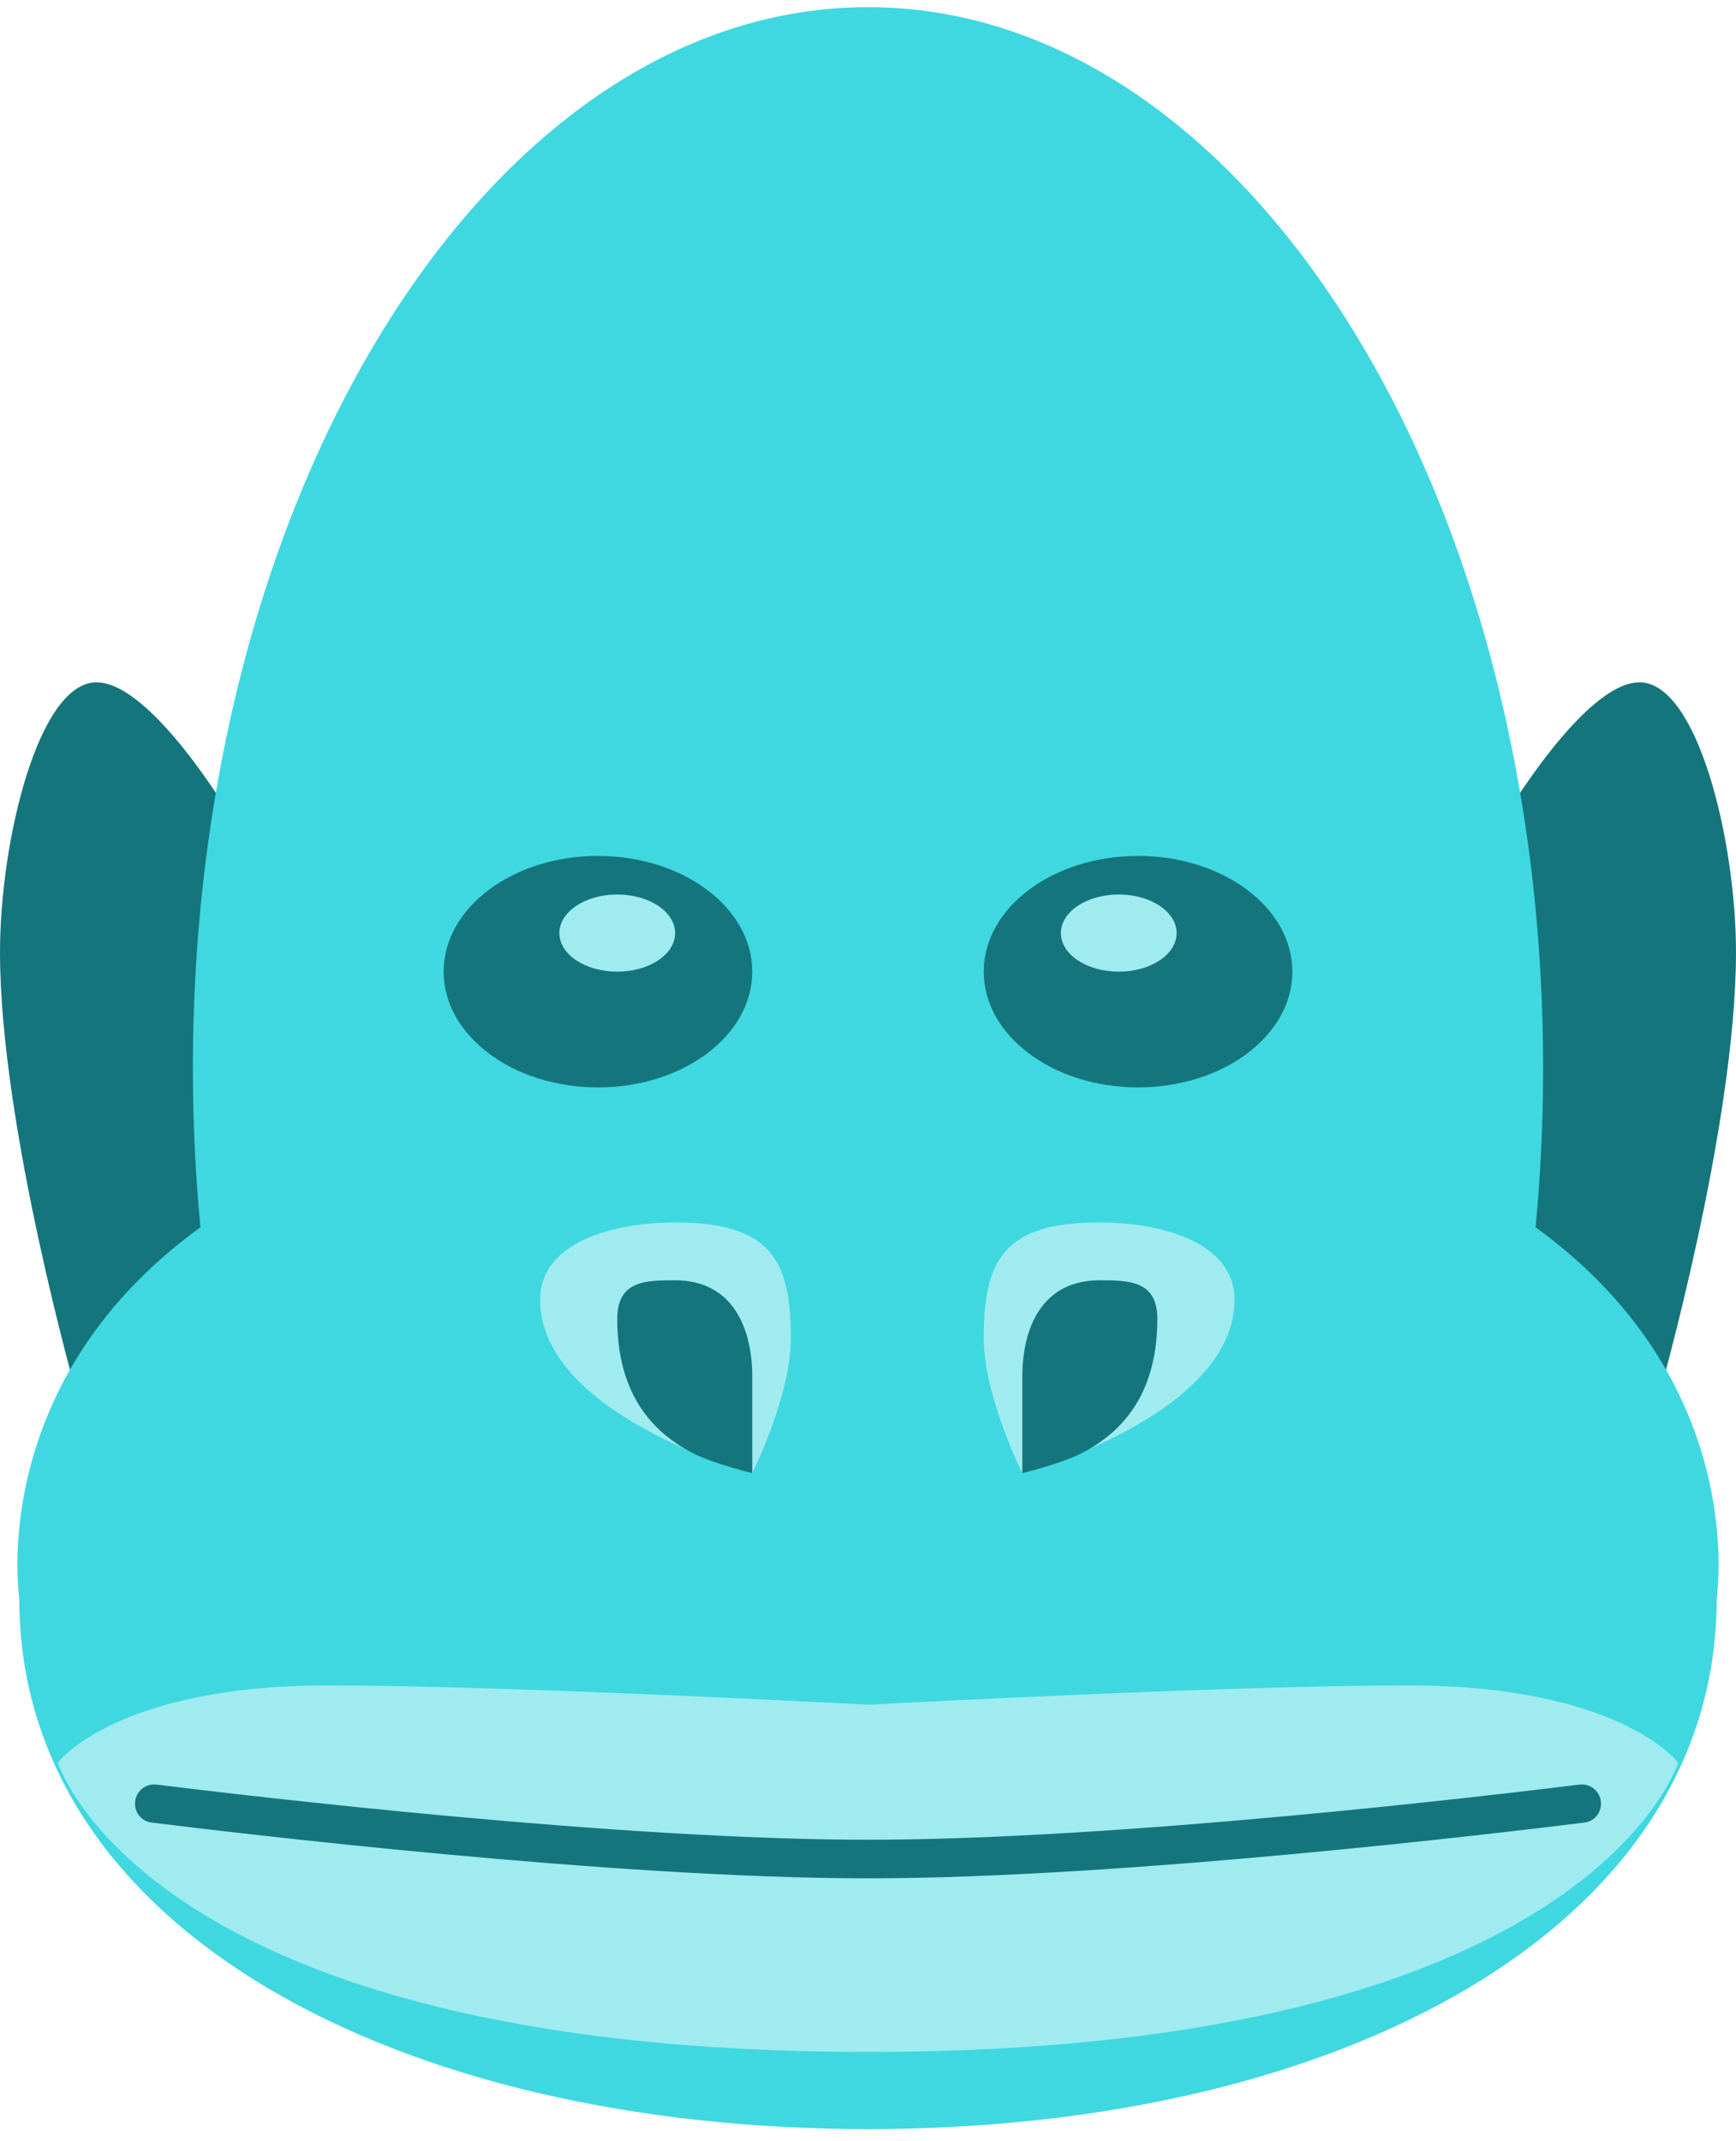 <svg width="90" height="111" viewBox="0 0 90 111" fill="none" xmlns="http://www.w3.org/2000/svg">
<path d="M85 35.371C82.134 35.371 78 42.371 78 42.371V64.371L86 72.371C86 72.371 90 58.371 90 49.371C90 43.566 88 35.371 85 35.371Z" fill="#14767C"/>
<path d="M5 35.371C7.866 35.371 12 42.371 12 42.371V64.371L4 72.371C4 72.371 0 58.371 0 49.371C0 43.566 2 35.371 5 35.371Z" fill="#14767C"/>
<path d="M79.609 63.623C79.867 60.931 80 58.176 80 55.371C80 24.995 64.33 0.371 45 0.371C25.67 0.371 10 24.995 10 55.371C10 58.176 10.134 60.931 10.391 63.623C-0.367 71.412 0.899 82.02 0.995 82.823C0.998 82.851 1 82.867 1 82.871C1 100.059 20.7 110.371 45 110.371C69.301 110.371 89 100.059 89 82.871C89 82.867 89.002 82.851 89.005 82.823C89.101 82.02 90.367 71.412 79.609 63.623Z" fill="#3FD8E0"/>
<path d="M45 106.371C7.583 106.371 3 91.371 3 91.371C3 91.371 6 87.371 17 87.371C26.391 87.371 45 88.371 45 88.371C45 88.371 63.609 87.371 73 87.371C84 87.371 87 91.371 87 91.371C87 91.371 82.417 106.371 45 106.371Z" fill="#9FEBF0"/>
<path d="M7 93.5C7 92.901 7.518 92.438 8.112 92.511C12.894 93.103 32.057 95.371 45 95.371C57.943 95.371 77.106 93.103 81.888 92.511C82.482 92.438 83 92.901 83 93.5V93.5C83 93.998 82.643 94.417 82.149 94.479C77.848 95.015 58.193 97.371 45 97.371C31.807 97.371 12.152 95.015 7.851 94.479C7.357 94.417 7 93.998 7 93.5V93.5Z" fill="#14767C"/>
<path d="M64 67.37C64 73.37 53 76.37 53 76.37C53 76.37 51 72.37 51 69.37C51 65.37 52 63.37 57 63.37C60.148 63.37 64 64.37 64 67.37Z" fill="#9FEBF0"/>
<path d="M56 75.37C55 75.87 53 76.37 53 76.37V71.37C53 68.869 54 66.37 57 66.37C58.5 66.37 60 66.37 60 68.37C60 71.518 58.816 73.962 56 75.37Z" fill="#14767C"/>
<path d="M28 67.37C28 73.37 39 76.37 39 76.37C39 76.37 41 72.37 41 69.37C41 65.37 40 63.37 35 63.37C31.852 63.37 28 64.37 28 67.37Z" fill="#9FEBF0"/>
<path d="M36 75.37C37 75.87 39 76.37 39 76.37V71.37C39 68.869 38 66.37 35 66.37C33.5 66.37 32 66.37 32 68.37C32 71.518 33.184 73.962 36 75.37Z" fill="#14767C"/>
<ellipse cx="59" cy="50.37" rx="8" ry="6" fill="#14767C"/>
<ellipse cx="58" cy="48.37" rx="3" ry="2" fill="#9FEBF0"/>
<ellipse rx="8" ry="6" transform="matrix(-1 0 0 1 31 50.37)" fill="#14767C"/>
<ellipse rx="3" ry="2" transform="matrix(-1 0 0 1 32 48.37)" fill="#9FEBF0"/>
</svg>
